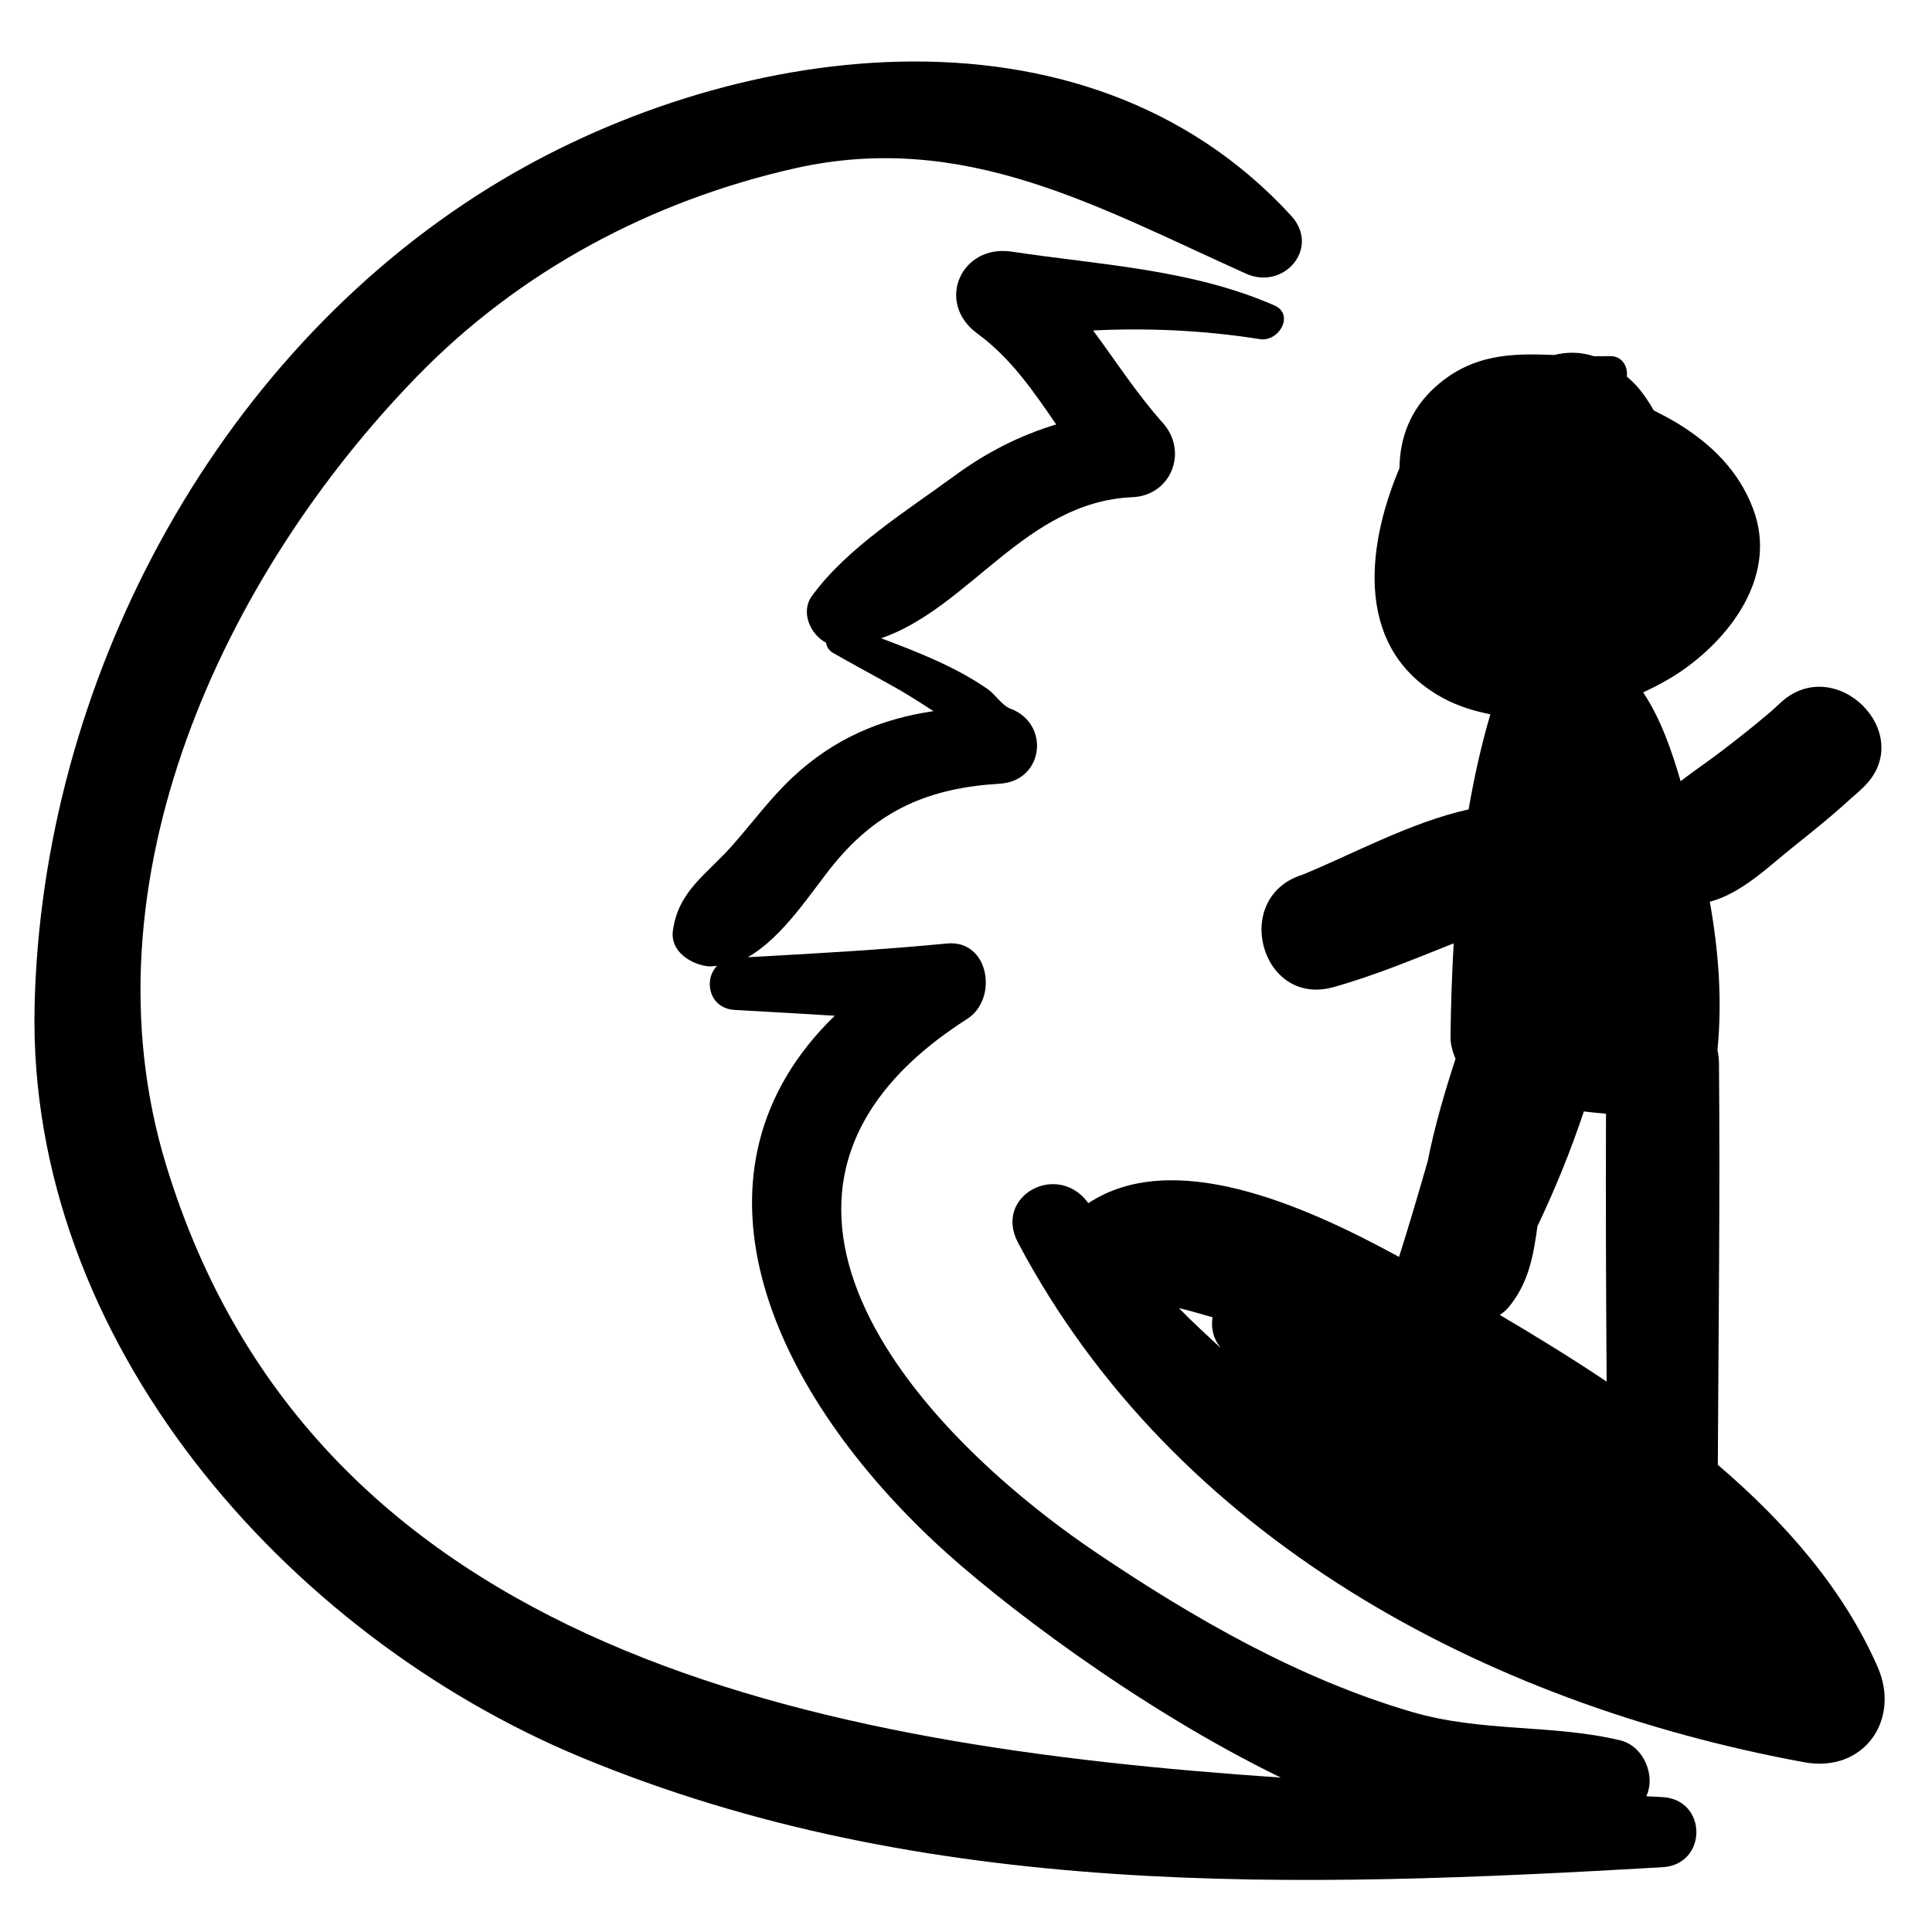 <?xml version="1.0" encoding="utf-8"?>
<!-- Generator: Adobe Illustrator 17.0.0, SVG Export Plug-In . SVG Version: 6.00 Build 0)  -->
<!DOCTYPE svg PUBLIC "-//W3C//DTD SVG 1.1//EN" "http://www.w3.org/Graphics/SVG/1.1/DTD/svg11.dtd">
<svg version="1.1" id="Capa_1" xmlns="http://www.w3.org/2000/svg" xmlns:xlink="http://www.w3.org/1999/xlink" x="0px" y="0px"
	 width="200px" height="200px" viewBox="0 0 200 200" enable-background="new 0 0 200 200" xml:space="preserve">
<path d="M172.1,186.036c-0.551-0.031-1.12-0.058-1.676-0.088c1.015-2.168-0.305-5.214-2.704-5.789
	c-7.037-1.686-14.286-0.814-21.544-2.936c-11.649-3.407-22.494-9.63-32.503-16.366c-19.773-13.308-40.889-37.923-13.546-55.381
	c3.235-2.065,2.296-8.237-2.114-7.805c-6.862,0.672-13.735,1.037-20.617,1.422c3.641-2.03,6.595-6.777,8.881-9.586
	c4.616-5.673,9.92-7.941,17.223-8.378c4.58-0.274,5.258-6.247,1.054-7.789c-0.793-0.291-1.562-1.488-2.307-2.003
	c-1.762-1.217-3.568-2.166-5.52-3.043c-1.806-0.811-3.654-1.52-5.506-2.22c9.174-3.172,14.94-14.121,25.999-14.603
	c4.021-0.175,5.799-4.707,3.175-7.664c-2.812-3.169-4.911-6.461-7.238-9.597c5.762-0.278,11.512-0.014,17.274,0.899
	c1.959,0.311,3.627-2.564,1.476-3.501c-8.621-3.755-17.998-4.177-27.174-5.557c-5.253-0.79-7.926,5.271-3.57,8.468
	c3.496,2.566,5.817,5.983,8.173,9.419c-3.688,1.118-7.12,2.82-10.518,5.312c-4.978,3.651-11.142,7.456-14.769,12.448
	c-1.193,1.643-0.201,3.955,1.464,4.836c0.071,0.416,0.284,0.804,0.71,1.048c2.254,1.291,4.55,2.506,6.808,3.791
	c0.47,0.267,2.081,1.241,3.599,2.245c-5.378,0.787-10.234,2.791-14.55,6.821c-2.292,2.14-4.187,4.717-6.255,7.065
	c-2.64,2.998-5.625,4.715-6.17,8.869c-0.28,2.135,1.891,3.466,3.663,3.663c0.311,0.035,0.603-0.04,0.906-0.053
	c-1.42,1.463-0.82,4.416,1.838,4.566c3.452,0.195,6.901,0.384,10.348,0.6c-16.425,15.953-7.141,38.103,10.365,54.501
	c6.41,6.003,20.873,17.088,35.81,24.365c-47.961-3.255-100.013-12.993-115.388-63.405c-8.916-29.237,5.859-60.991,26.015-81.686
	C53.841,28.01,67.452,20.786,82.211,17.441c17.589-3.987,31.45,4.009,46.796,10.896c3.886,1.744,7.726-2.658,4.643-6.017
	C112.073-1.189,75.065,4.29,50.638,19.428C21.953,37.204,4.319,70.926,3.581,104.193C2.815,138.754,29.55,169.2,60.138,181.905
	c35.73,14.841,74.138,13.573,111.962,11.39C176.775,193.025,176.78,186.297,172.1,186.036z"/>
<path d="M194.369,172.553c-3.537-8.062-9.55-14.944-16.541-20.914c0.069-13.848,0.241-27.701,0.12-41.548
	c-0.004-0.491-0.062-0.947-0.157-1.374c0.505-5.207,0.115-10.28-0.791-15.361c0.007-0.004,0.014-0.01,0.022-0.014
	c3.288-0.888,5.952-3.548,8.558-5.629c2.091-1.67,4.202-3.364,6.173-5.189c0.4-0.323,0.777-0.675,1.144-1.028
	c5.703-5.495-2.95-14.114-8.667-8.667c-0.853,0.813-1.765,1.561-2.678,2.305c-0.604,0.492-1.217,0.973-1.829,1.455
	c-0.325,0.255-0.651,0.509-0.977,0.762c0.884-0.687-0.743,0.565-0.732,0.556c-1.291,0.985-2.71,1.927-4.036,2.962
	c-0.927-3.188-2.101-6.546-3.88-9.19c1.459-0.684,2.863-1.44,4.116-2.319c5.209-3.655,9.775-9.981,7.282-16.646
	c-1.466-3.919-4.278-6.704-7.806-8.872c-0.776-0.477-1.64-0.915-2.493-1.356c-0.505-0.885-1.068-1.743-1.771-2.53
	c-0.337-0.378-0.678-0.667-1.017-0.977c0.13-1.038-0.491-2.164-1.796-2.113c-0.547,0.021-1.083,0.011-1.622,0.007
	c-1.389-0.453-2.766-0.455-4.112-0.124c-4.358-0.183-8.451-0.13-12.278,3.292c-2.564,2.292-3.698,5.243-3.724,8.404
	c-3.591,8.506-4.564,18.994,4.624,23.883c1.495,0.796,3.117,1.283,4.779,1.619c-0.957,3.256-1.678,6.536-2.252,9.843
	c-5.97,1.315-12.163,4.708-17.203,6.763c-7.398,2.304-4.32,13.736,3.208,11.636c4.257-1.188,8.347-2.906,12.452-4.534
	c-0.185,3.192-0.29,6.418-0.331,9.692c-0.009,0.713,0.201,1.507,0.523,2.258c-1.064,3.259-2.164,6.959-2.88,10.592
	c-0.954,3.317-1.924,6.629-2.97,9.919c-10.115-5.526-23.477-11.295-32.159-5.565c-0.026-0.034-0.054-0.066-0.08-0.1
	c-3.161-4.205-9.775-0.658-7.196,4.207c16.198,30.56,48.326,47.698,81.385,53.771C192.904,183.554,196.793,178.077,194.369,172.553z
	 M122.042,135.416c1.134,0.25,2.318,0.63,3.481,0.951c-0.143,0.894-0.006,1.829,0.478,2.641c0.109,0.182,0.249,0.346,0.361,0.525
	C124.901,138.195,123.445,136.849,122.042,135.416z M155.258,136.12c0.326-0.207,0.636-0.464,0.914-0.798
	c2.079-2.497,2.571-5.361,2.984-8.387c1.848-3.881,3.458-7.842,4.805-11.881c0.754,0.102,1.526,0.161,2.291,0.237
	c-0.036,9.243,0.003,18.487,0.067,27.731C162.622,140.549,158.879,138.256,155.258,136.12z"/>
</svg>
